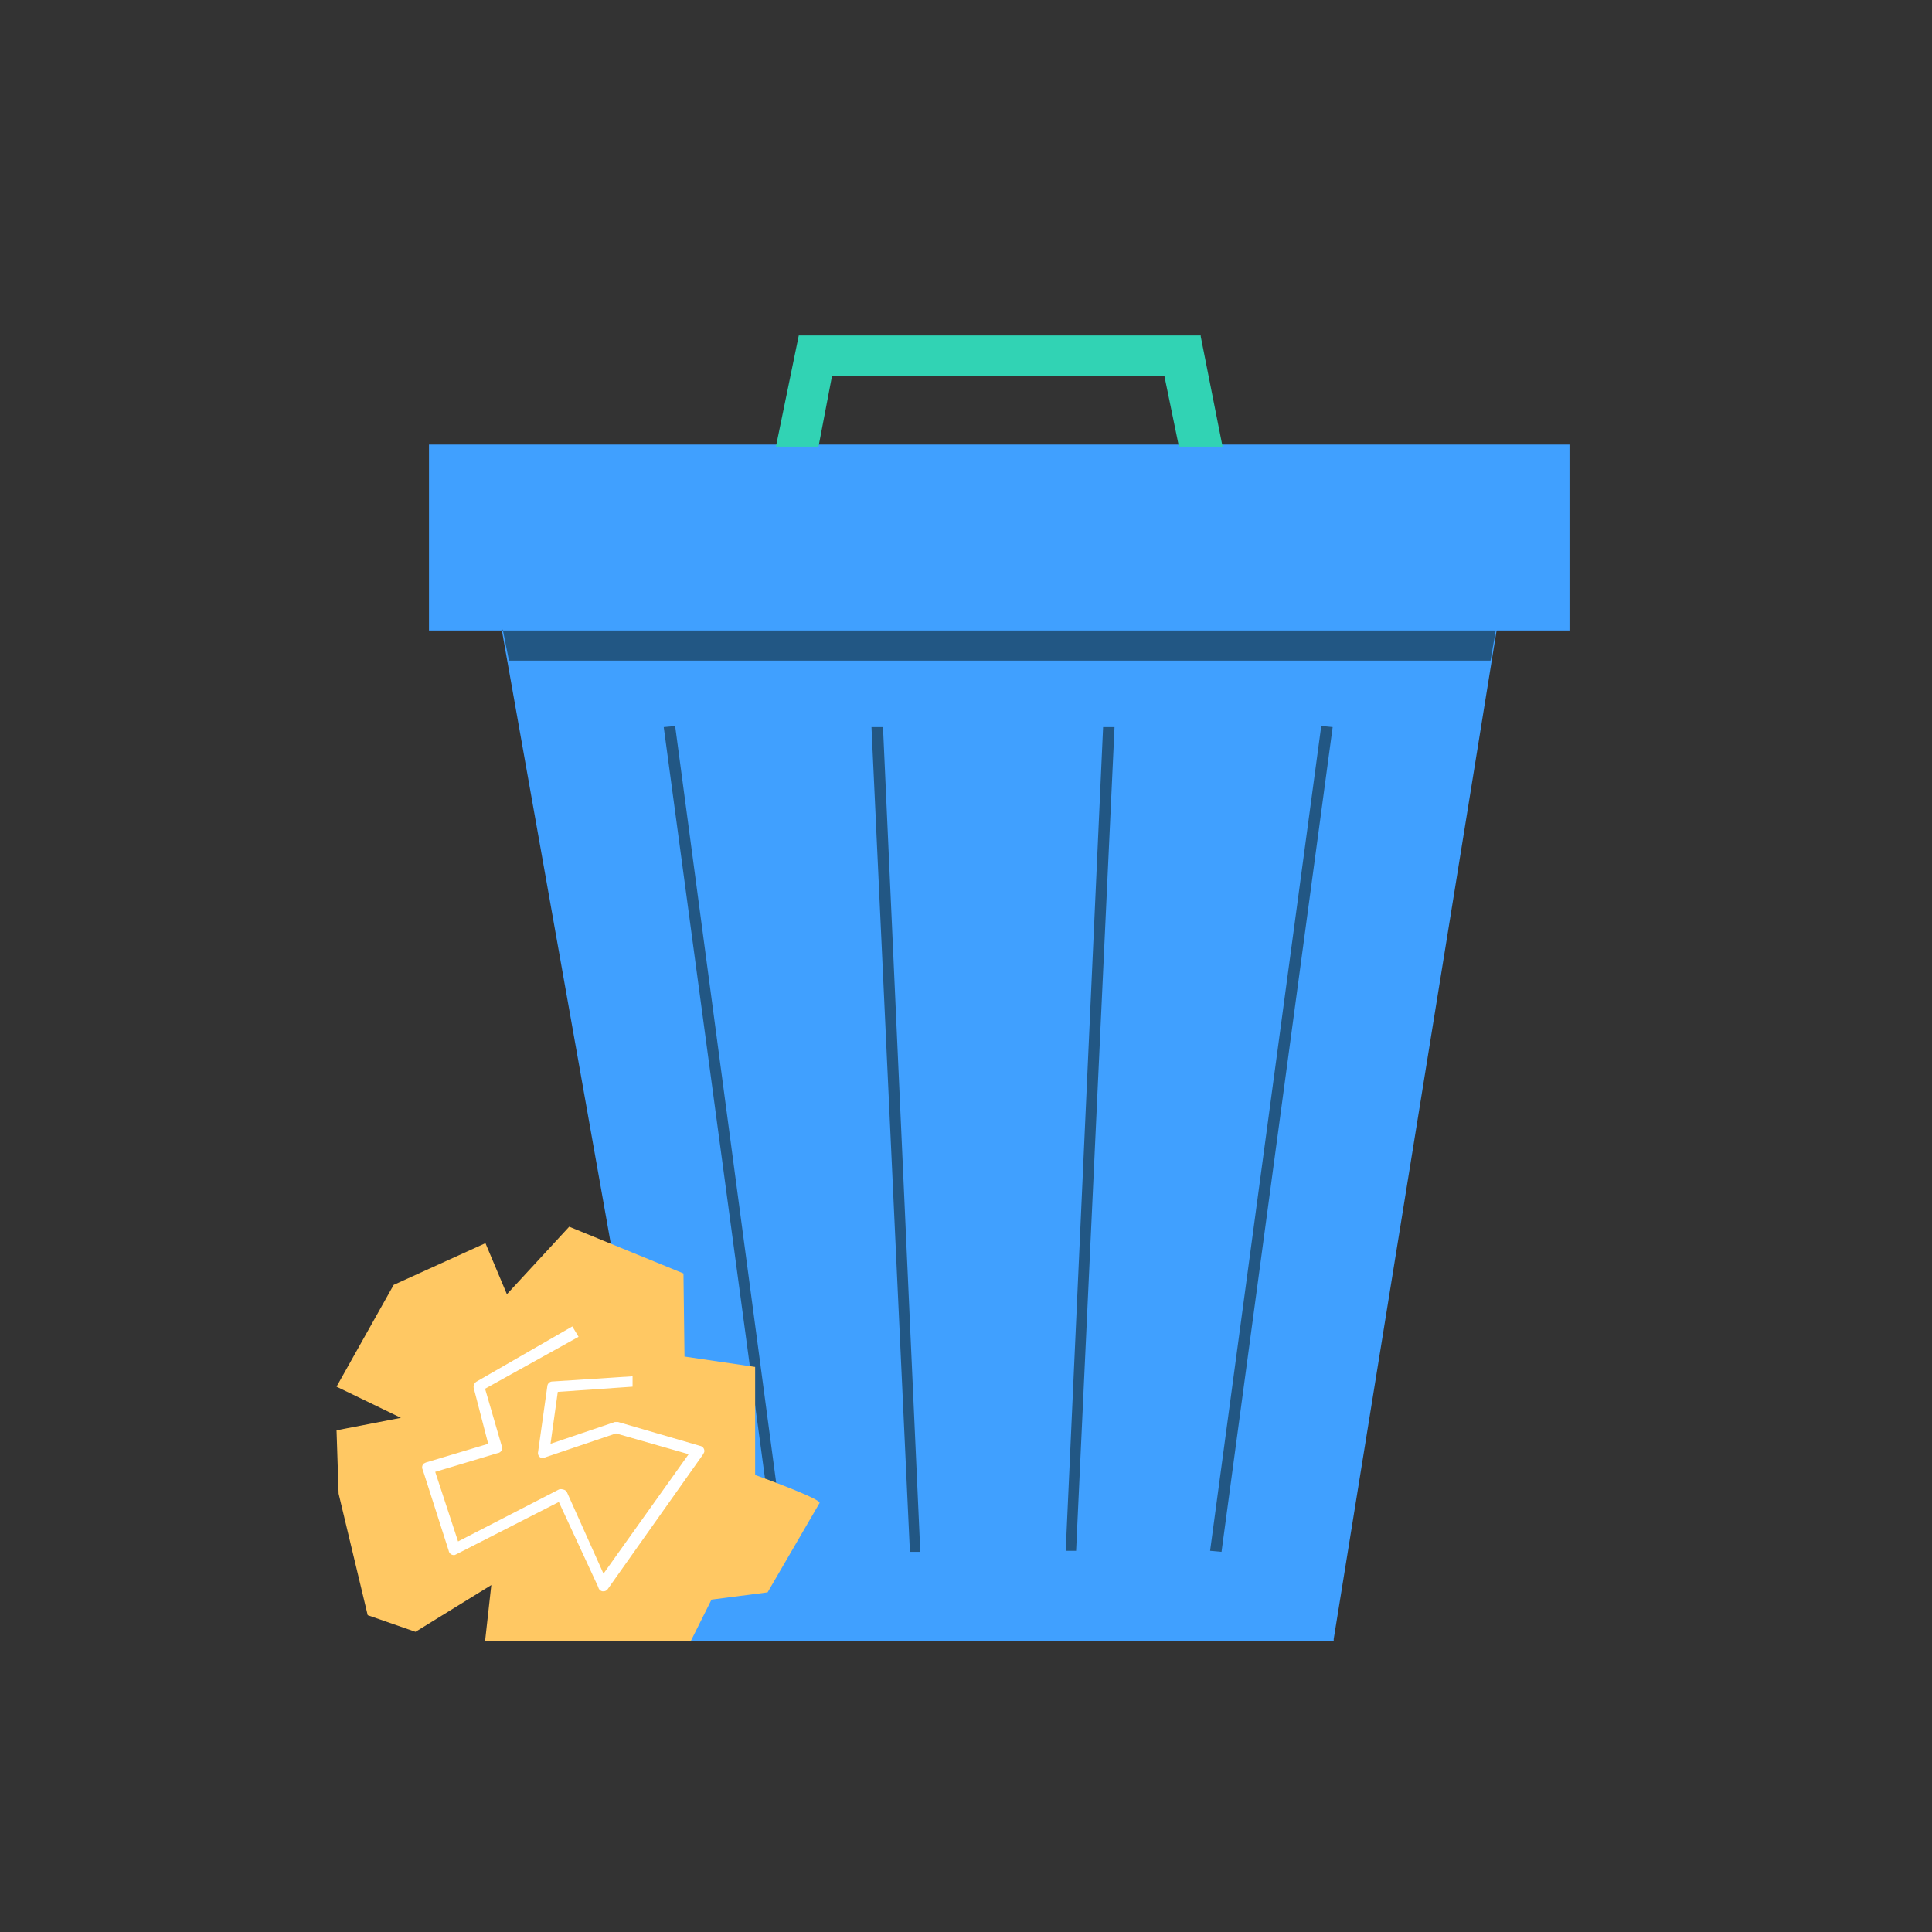 <svg width="186" height="186" fill="none" xmlns="http://www.w3.org/2000/svg"><rect width="100%" height="100%" fill="#333333" stroke="none"/><g clip-path="url(#a)"><path d="M128.4 158H65.6L48.3 60.6h95.8l-15.7 97.2z" fill="#40A0FF"/><path d="M151.1 42.8H41.3v17.9h109.8V42.8z" fill="#40A0FF"/><path d="M85 70h-1.1l3.7 79.4h1L85 69.8zm-20-.1l-1.1.1 10.7 79.4 1-.1L65 69.9zm41.2.1l-3.6 79.3h1l3.7-79.3h-1zm21-.1l-10.7 79.4 1.1.1L128.3 70l-1-.1zm-78.9-9.2H144l-.5 2.9H49l-.6-3z" fill="#225784"/><path d="M115.6 32.3H76.9L74.7 43h4.1l1.3-6.8h32l1.4 6.8h4.2l-2.1-10.6z" fill="#31D3B4"/><path d="M46.7 119.6l2.1 5 6-6.5 11 4.5.1 8 6.8 1V142s6.4 2.3 6.2 2.7l-5 8.6-5.4.7-2 4H46.7l.6-5.4-7.3 4.5-4.6-1.6-2.8-11.7-.2-6.1 6.2-1.2-6.2-3 5.5-9.8 8.8-4z" fill="#FFC863"/><path d="M58 153.2a.5.5 0 0 1-.4-.4l-3.8-8.2-9.8 5-.2.1a.5.5 0 0 1-.6-.4l-2.5-7.8a.5.5 0 0 1 .1-.6l.2-.1 6-1.8-1.4-5.4a.6.6 0 0 1 .3-.6l9.2-5.3.6 1-9 5 1.6 5.5a.5.5 0 0 1-.4.7l-6 1.8 2.2 6.7 9.7-5a.6.6 0 0 1 .4 0 .5.5 0 0 1 .4.3l3.5 7.8 8.2-11.5-7-2-6.8 2.3a.5.5 0 0 1-.5 0 .5.5 0 0 1-.2-.5l.9-6.4a.5.5 0 0 1 .5-.4l7.7-.5v1l-7.2.5-.7 5 6.2-2.1h.3l7.9 2.3a.5.5 0 0 1 .4.6l-.1.2-9.2 13a.5.5 0 0 1-.4.2z" fill="#fff"/></g><defs><clipPath id="a"><path fill="#fff" d="M0 0h186v186H0z"/></clipPath></defs></svg>